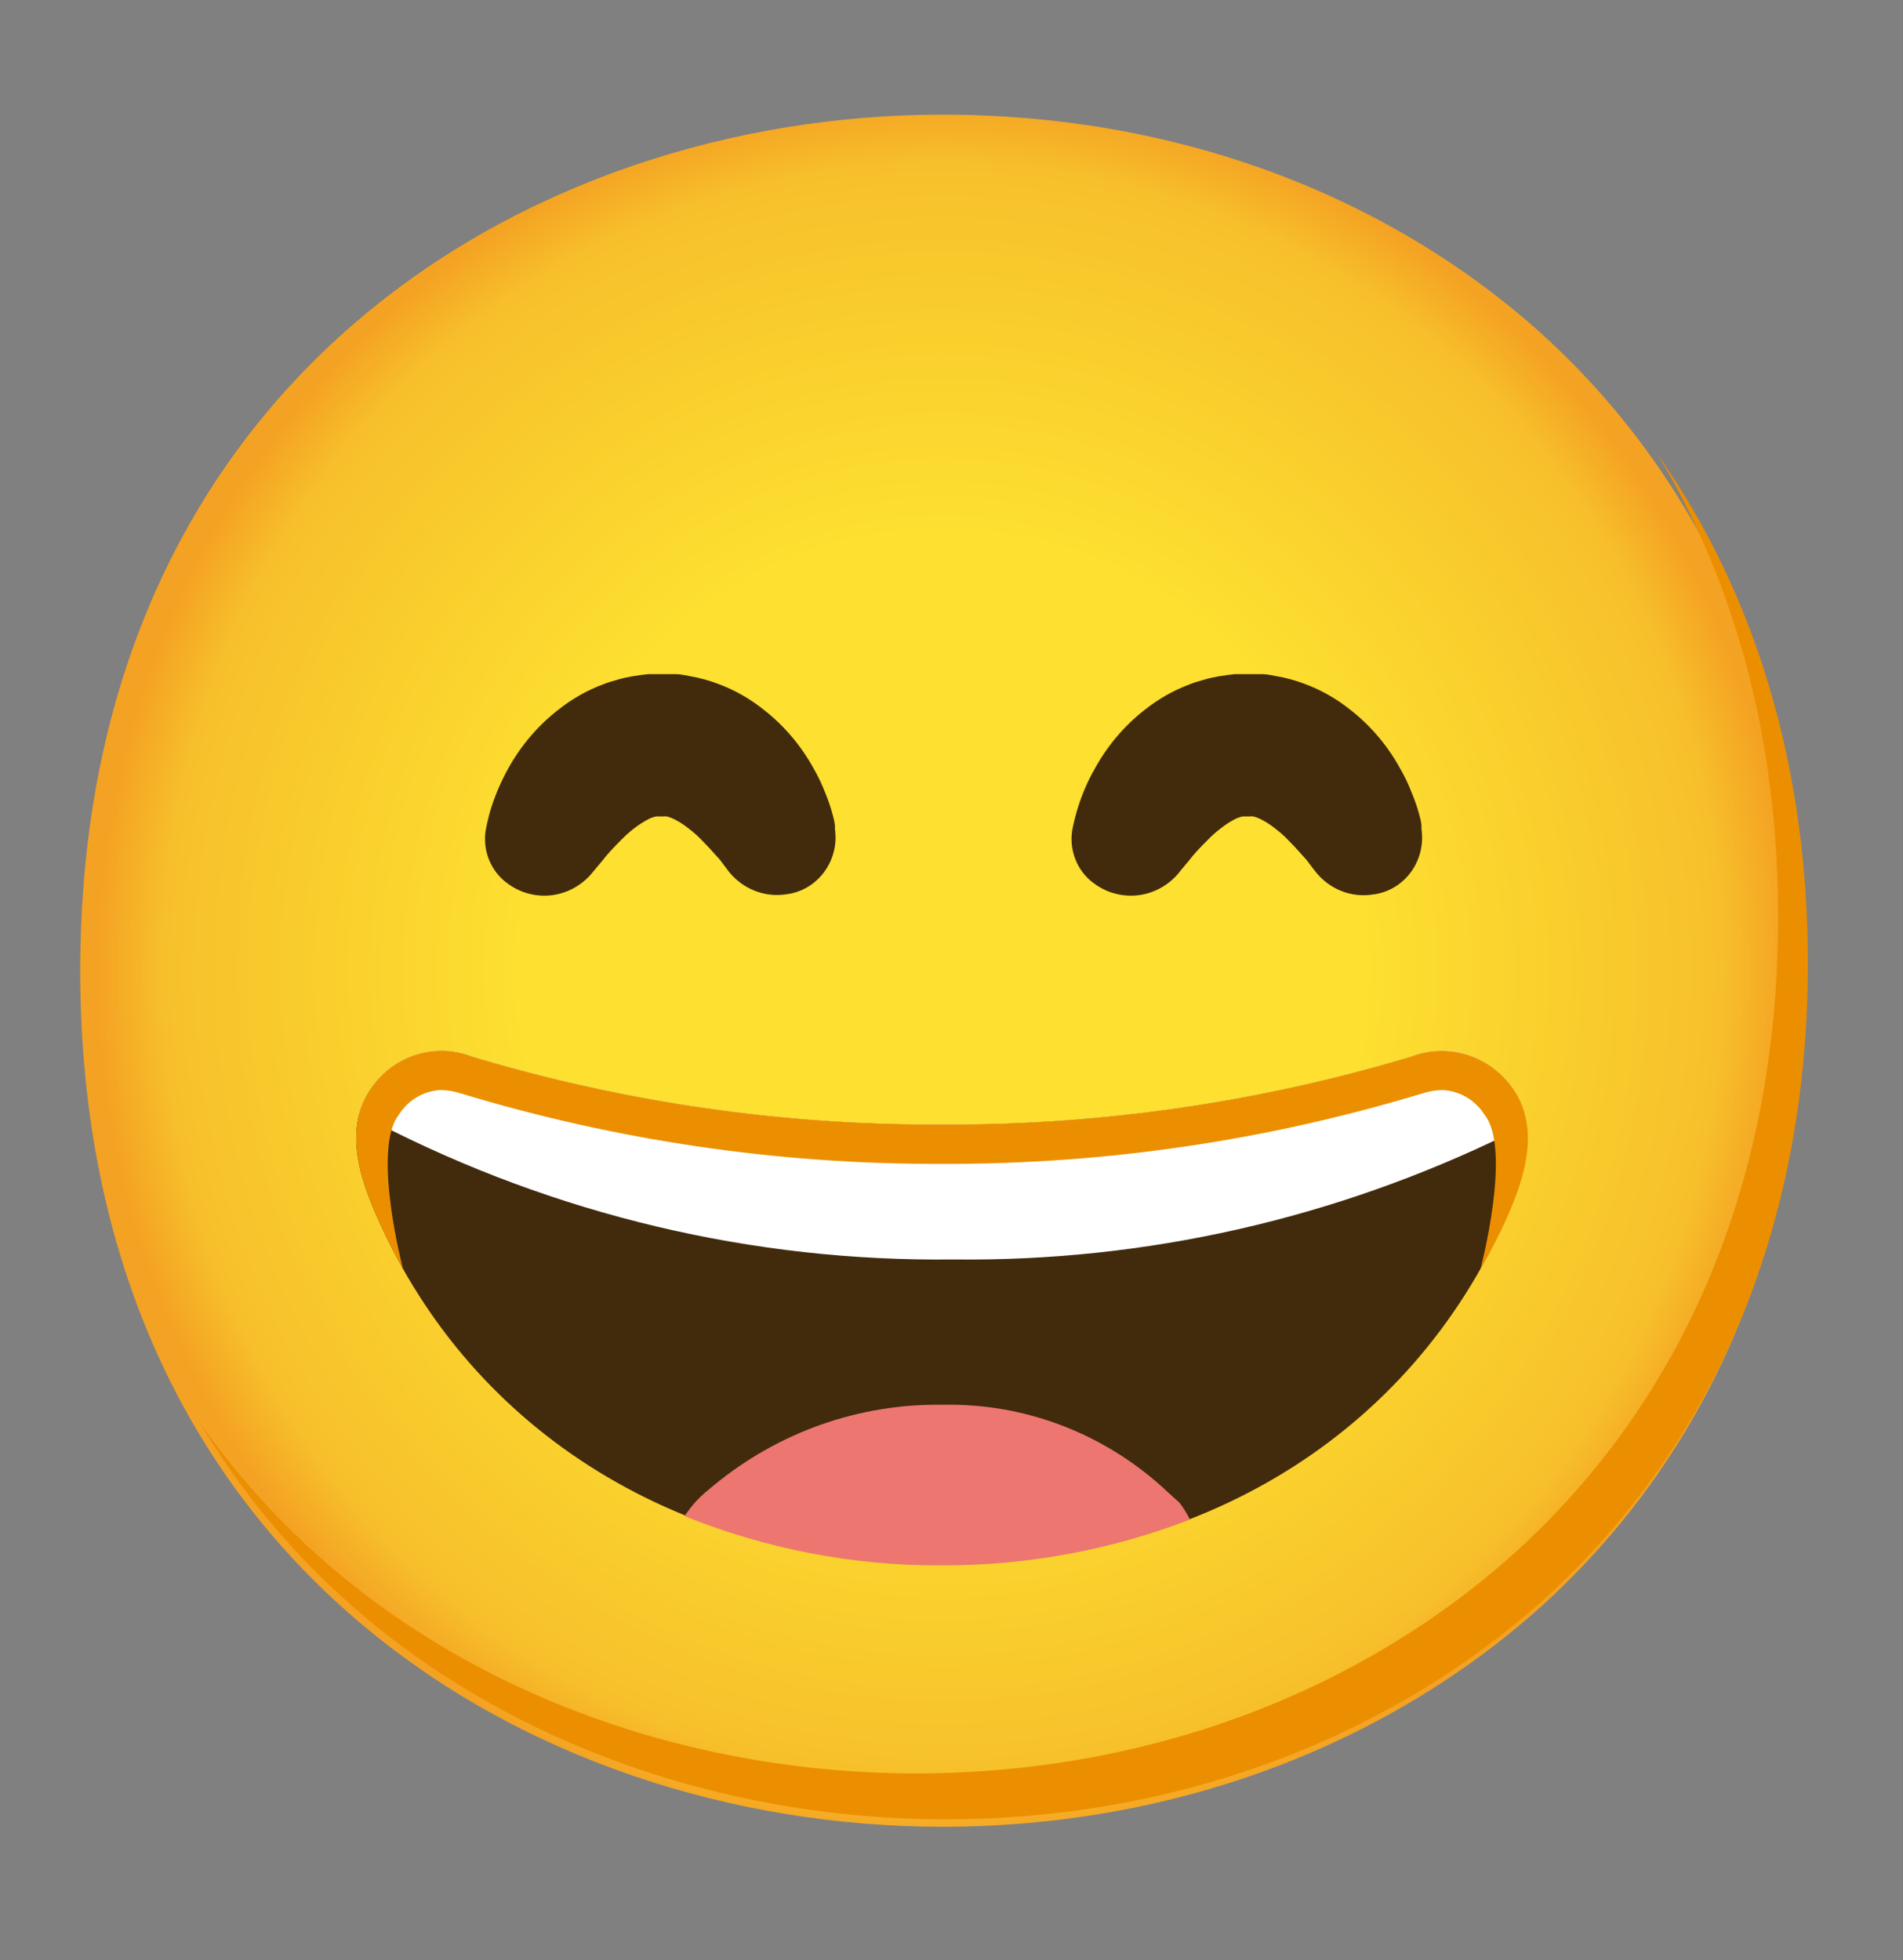 <svg width="166" height="171" viewBox="0 0 166 171" fill="none" xmlns="http://www.w3.org/2000/svg">
<rect x="0" y="0" width="166" height="171" fill="#808080" stroke="none"/>
<path d="M82.219 159.358C46.036 159.358 7 135.979 7 84.679C7 33.379 46.036 10 82.219 10C102.32 10 120.866 16.813 134.613 29.238C149.527 42.864 157.438 62.102 157.438 84.679C157.438 107.256 149.527 126.36 134.613 139.987C120.866 152.411 102.191 159.358 82.219 159.358Z" fill="url(#paint0_radial)"/>
<path d="M144.589 39.637C151.501 51.126 155.106 64.806 155.106 80.023C155.106 102.6 147.195 121.704 132.281 135.33C118.534 147.755 99.859 154.702 79.888 154.702C56.466 154.702 31.903 144.882 17.404 124.055C31.358 147.648 57.607 158.709 82.481 158.709C102.453 158.709 121.128 151.763 134.875 139.338C149.789 125.712 157.7 106.608 157.7 84.031C157.7 67.011 153.2 51.888 144.589 39.637Z" fill="#EB8F00"/>
<path class="left-eye" d="M63.547 76.001L63.352 75.734L62.795 74.999L62.107 74.238C61.822 73.904 61.485 73.583 61.161 73.236C60.836 72.889 60.434 72.555 60.071 72.274C59.734 72.007 59.371 71.753 58.982 71.553C58.722 71.406 58.437 71.286 58.139 71.219C58.049 71.206 57.957 71.206 57.867 71.219H57.646H57.996H57.283C57.088 71.219 57.218 71.219 57.283 71.219H57.387C57.49 71.219 57.387 71.219 57.387 71.219H57.244C56.946 71.286 56.66 71.392 56.388 71.553C56.012 71.767 55.636 72.007 55.299 72.274C54.923 72.568 54.559 72.889 54.222 73.236C53.535 73.917 52.925 74.572 52.536 75.093L51.862 75.895L51.564 76.255C50.66 77.293 49.416 77.95 48.071 78.101C46.726 78.251 45.374 77.884 44.275 77.07C43.564 76.56 43.007 75.852 42.67 75.03C42.332 74.207 42.228 73.302 42.369 72.421C42.369 72.421 42.46 71.887 42.706 70.938C43.095 69.589 43.64 68.28 44.327 67.051C45.429 65.047 46.921 63.297 48.711 61.907C49.891 60.972 51.201 60.224 52.601 59.703C52.99 59.543 53.392 59.422 53.794 59.316C54.222 59.182 54.65 59.089 55.091 59.008L55.882 58.888L56.544 58.808H58.943C59.384 58.808 59.812 58.928 60.24 58.995C61.07 59.142 61.9 59.369 62.691 59.676C64.092 60.197 65.401 60.946 66.582 61.881C68.371 63.27 69.863 65.02 70.965 67.024C71.367 67.719 71.717 68.453 72.002 69.202C72.249 69.803 72.456 70.404 72.625 71.032C72.716 71.352 72.794 71.673 72.832 71.994V72.328C73.222 75.053 71.38 77.591 68.734 77.992C68.669 78.005 68.605 78.005 68.54 78.019C66.646 78.299 64.753 77.525 63.547 76.001Z" fill="#422B0D"/>
<path class="right-eye" d="M114.722 76.001L114.514 75.734L113.956 74.999L113.269 74.238C112.984 73.904 112.647 73.583 112.322 73.236C111.998 72.889 111.596 72.555 111.233 72.274C110.896 72.007 110.533 71.753 110.144 71.553C109.884 71.406 109.599 71.286 109.301 71.219C109.21 71.206 109.119 71.206 109.028 71.219H108.808H109.158H108.445C108.25 71.219 108.38 71.219 108.445 71.219H108.548C108.652 71.219 108.548 71.219 108.548 71.219H108.406C108.107 71.286 107.822 71.392 107.55 71.553C107.174 71.753 106.811 72.007 106.473 72.274C106.084 72.568 105.721 72.889 105.384 73.236C104.697 73.917 104.087 74.572 103.698 75.093L103.024 75.895L102.738 76.255C101.832 77.293 100.586 77.95 99.239 78.101C97.892 78.251 96.538 77.884 95.437 77.07C94.725 76.56 94.169 75.852 93.832 75.03C93.494 74.207 93.39 73.302 93.531 72.421C93.531 72.421 93.621 71.887 93.881 70.938C94.27 69.576 94.802 68.266 95.502 67.051C96.604 65.047 98.083 63.297 99.872 61.907C101.053 60.972 102.362 60.224 103.763 59.703C104.152 59.543 104.554 59.422 104.956 59.316C105.384 59.182 105.812 59.089 106.253 59.008L107.057 58.888L107.705 58.808H110.105C110.546 58.808 110.974 58.928 111.402 58.995C112.245 59.142 113.062 59.369 113.853 59.676C115.253 60.197 116.563 60.946 117.743 61.881C119.533 63.27 121.024 65.02 122.127 67.024C122.529 67.719 122.879 68.453 123.164 69.202C123.411 69.789 123.618 70.391 123.787 71.005C123.877 71.326 123.955 71.646 123.994 71.967V72.301C124.192 73.61 123.877 74.947 123.118 76.016C122.359 77.086 121.219 77.802 119.948 78.005C119.909 78.005 119.87 78.019 119.831 78.019C117.899 78.353 115.941 77.578 114.722 76.001Z" fill="#422B0D"/>
<path d="M132.372 95.68C131.495 94.047 130.076 92.795 128.376 92.152C126.675 91.509 124.806 91.519 123.112 92.18C109.804 96.173 96.005 98.166 82.144 98.098C68.283 98.166 54.484 96.173 41.176 92.18C39.486 91.518 37.623 91.505 35.925 92.143C34.227 92.781 32.809 94.027 31.929 95.653C30.165 99.006 31.436 102.894 32.928 106.247C41.254 125.084 59.604 136.359 82.04 136.426H82.248C104.684 136.426 123.035 125.084 131.373 106.247C132.852 102.867 134.136 99.033 132.372 95.68Z" fill="#422B0D"/>
<path d="M102.907 131.109C102.427 130.655 101.934 130.241 101.442 129.773C96.146 124.976 89.298 122.397 82.248 122.546C74.985 122.425 67.917 124.91 62.25 129.586C61.757 130 61.238 130.401 60.759 130.922C60.279 131.443 60.019 131.817 59.708 132.258C66.841 135.13 74.441 136.6 82.105 136.56H82.313C89.653 136.56 96.928 135.21 103.802 132.552C103.543 132.044 103.244 131.563 102.907 131.109Z" fill="#ED7770"/>
<path d="M123.112 92.18C109.804 96.173 96.005 98.166 82.144 98.098C68.283 98.166 54.484 96.173 41.176 92.18C39.486 91.518 37.623 91.505 35.925 92.143C34.227 92.781 32.809 94.027 31.929 95.653C31.67 96.161 31.462 96.695 31.332 97.243C31.761 97.47 32.253 97.697 32.837 97.938C48.451 105.991 65.708 110.082 83.169 109.868C99.911 110.068 116.459 106.314 131.581 98.913C132.19 98.646 132.696 98.392 133.15 98.151C133.046 97.283 132.774 96.428 132.372 95.653C131.493 94.023 130.072 92.775 128.371 92.137C126.67 91.499 124.803 91.514 123.112 92.18Z" fill="white"/>
<path d="M132.424 95.693C131.534 94.056 130.104 92.802 128.393 92.158C126.683 91.513 124.805 91.521 123.099 92.18C109.793 96.174 95.995 98.165 82.144 98.098C68.283 98.166 54.484 96.173 41.176 92.18C39.486 91.518 37.623 91.505 35.925 92.143C34.227 92.781 32.809 94.027 31.929 95.653C30.165 99.006 31.436 102.894 32.928 106.247C33.589 107.757 34.328 109.24 35.145 110.669C35.145 110.669 32.422 100.275 34.782 97.256C35.178 96.625 35.713 96.1 36.345 95.723C36.976 95.347 37.685 95.131 38.413 95.092C39.023 95.092 39.62 95.199 40.203 95.386C53.742 99.487 67.788 101.558 81.911 101.531H82.365C96.487 101.558 110.533 99.487 124.072 95.386C124.656 95.199 125.252 95.092 125.862 95.092C127.34 95.172 128.702 95.974 129.506 97.256C131.905 100.275 129.143 110.709 129.143 110.709C129.947 109.28 130.751 107.81 131.425 106.287C132.904 102.934 134.188 99.06 132.424 95.693Z" fill="#EB8F00"/>
<defs>
<radialGradient id="paint0_radial" cx="0" cy="0" r="1" gradientUnits="userSpaceOnUse" gradientTransform="translate(82.219 84.679) scale(73.87 76.095)">
<stop offset="0.5" stop-color="#FDE030"/>
<stop offset="0.92" stop-color="#F7C02B"/>
<stop offset="1" stop-color="#F4A223"/>
</radialGradient>
</defs>
</svg>
